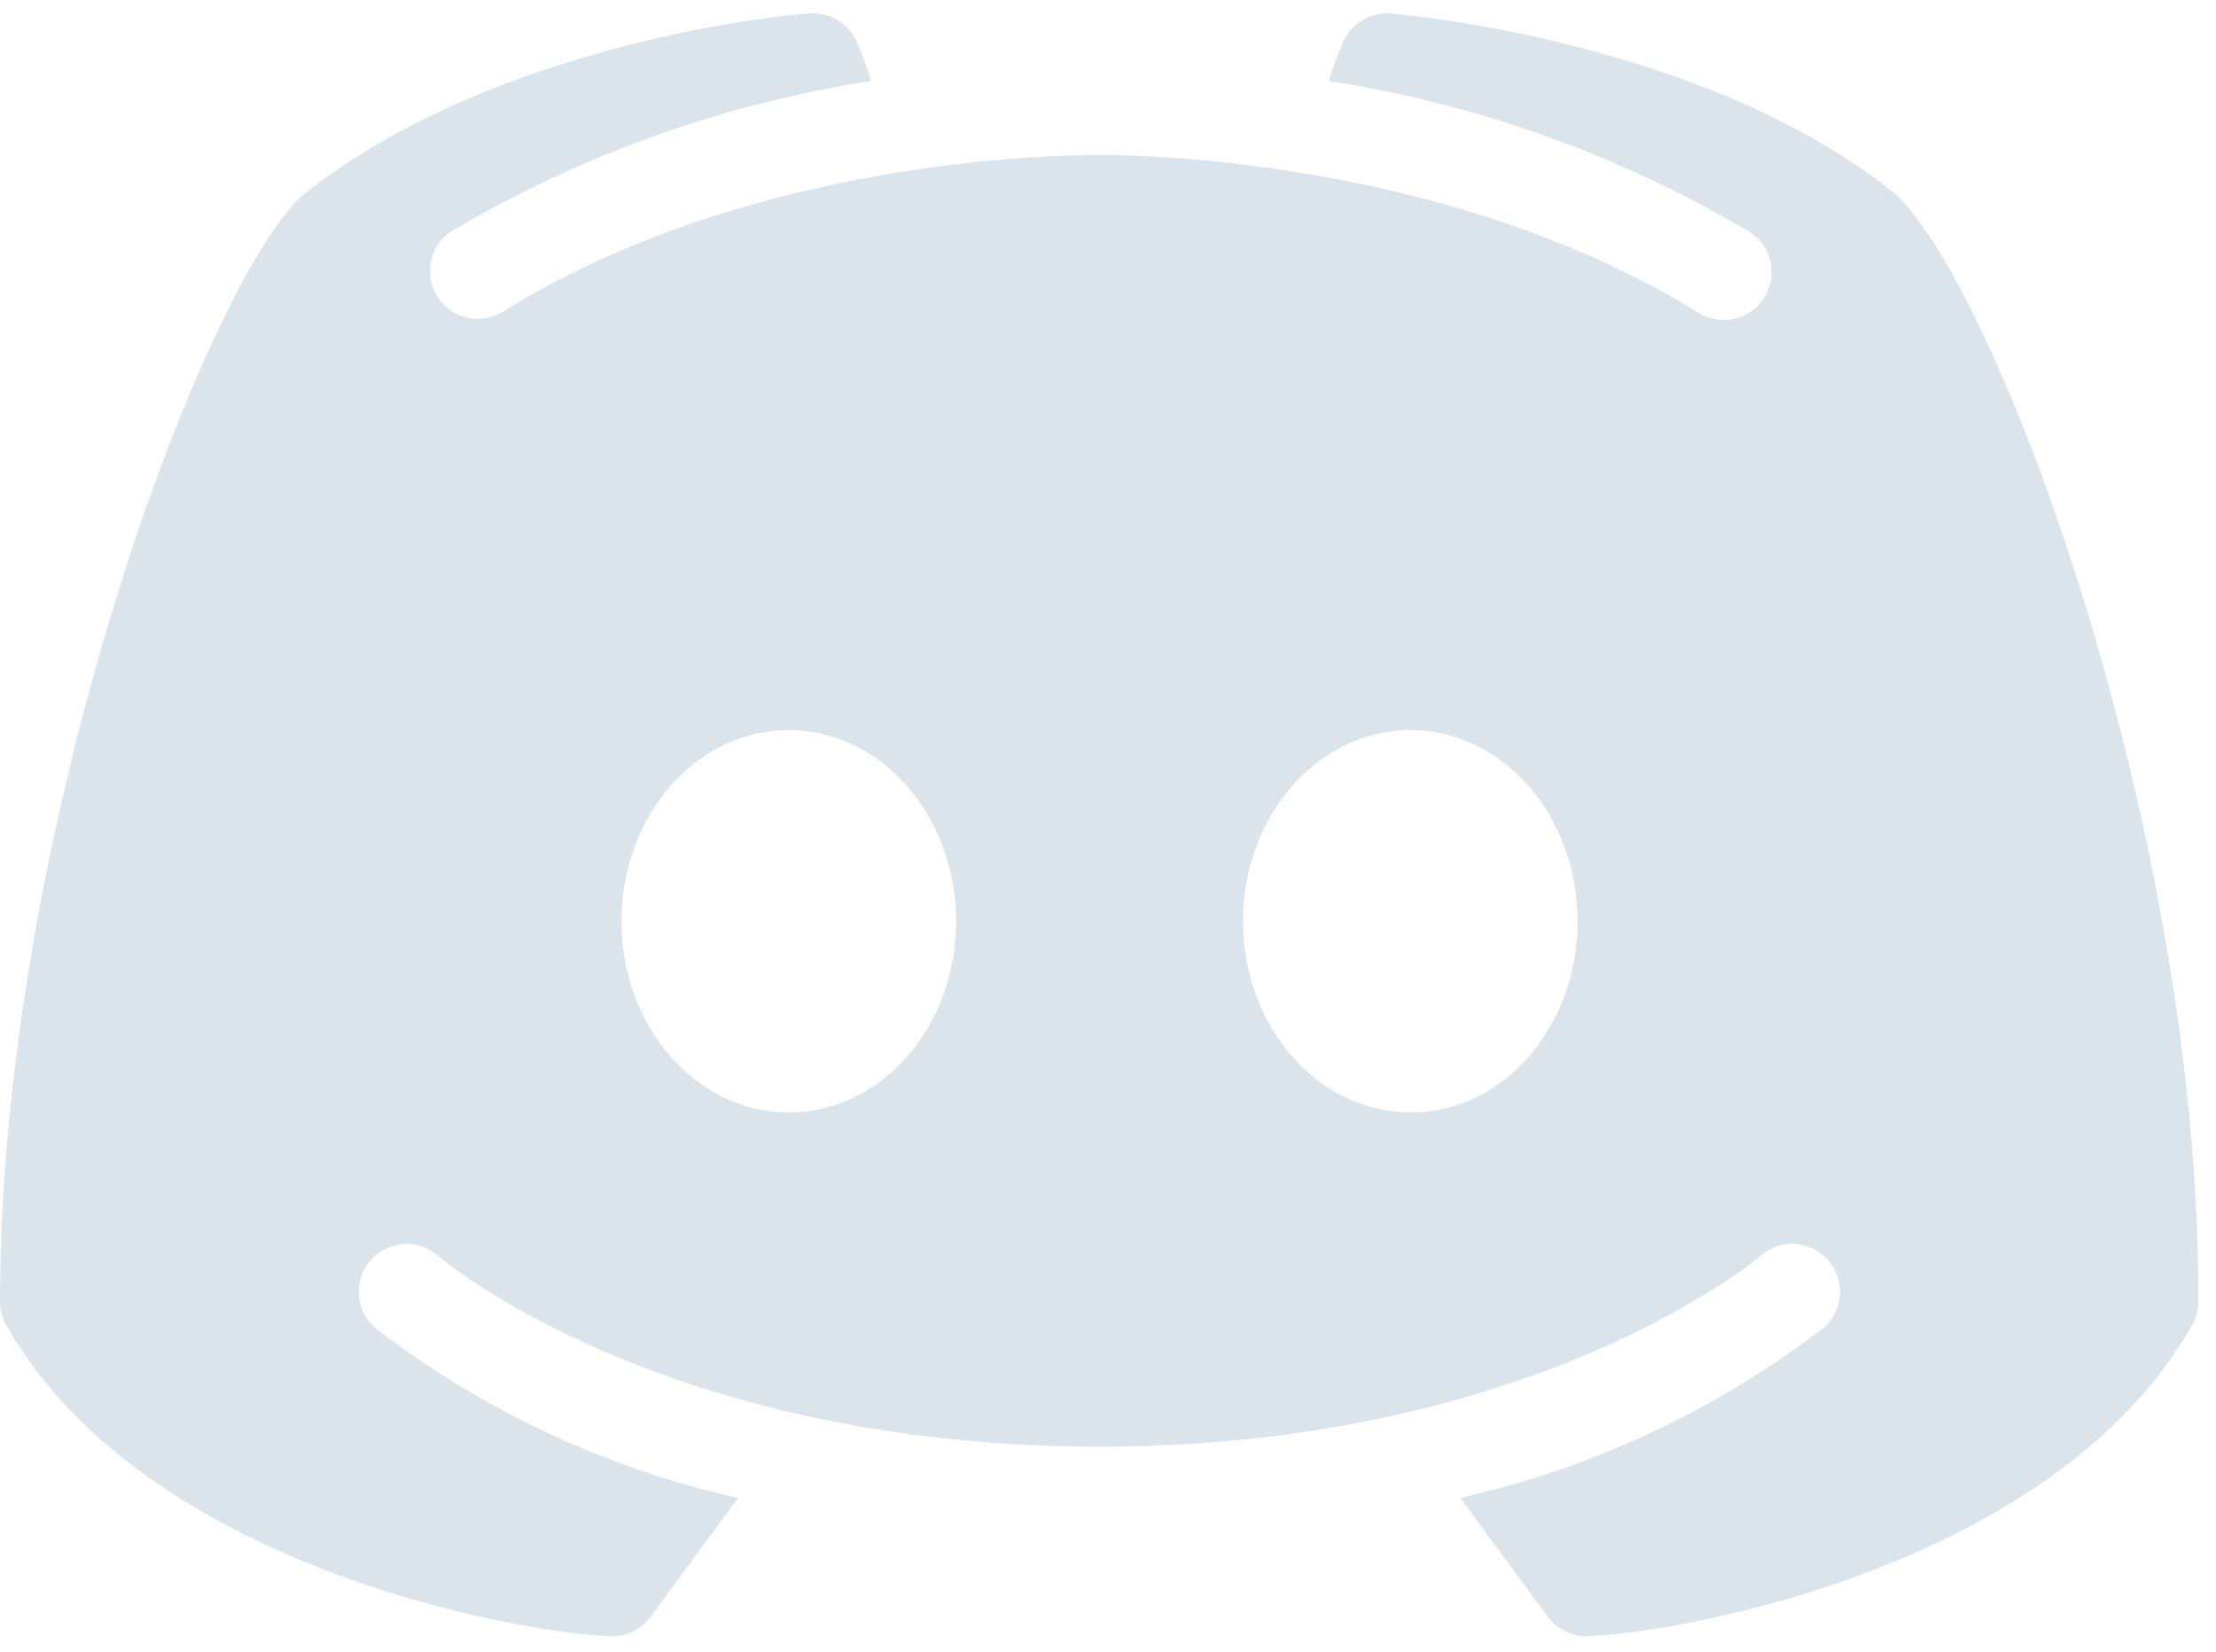<svg width="110" height="82" viewBox="0 0 110 82" fill="none" xmlns="http://www.w3.org/2000/svg">
<path d="M94.061 9.611C84.627 2.021 69.663 0.726 69.036 0.668C68.548 0.631 68.061 0.746 67.64 0.994C67.22 1.243 66.885 1.615 66.682 2.06C66.405 2.7 66.162 3.355 65.957 4.021C73.334 5.161 80.424 7.704 86.844 11.513C87.275 11.788 87.606 12.196 87.787 12.674C87.968 13.153 87.989 13.677 87.848 14.168C87.707 14.66 87.411 15.093 87.004 15.403C86.597 15.713 86.1 15.882 85.588 15.887C85.144 15.895 84.708 15.773 84.333 15.534C72.389 8.14 57.464 7.689 54.601 7.689C51.737 7.689 36.812 8.061 24.869 15.534C24.337 15.829 23.712 15.909 23.123 15.756C22.534 15.604 22.026 15.232 21.704 14.716C21.382 14.2 21.27 13.58 21.392 12.984C21.514 12.388 21.86 11.861 22.358 11.513C28.778 7.704 35.868 5.161 43.245 4.021C43.043 3.353 42.801 2.699 42.52 2.06C42.319 1.614 41.985 1.24 41.564 0.991C41.142 0.741 40.654 0.629 40.166 0.668C39.539 0.668 24.594 2.021 15.004 9.709C10.002 14.337 0 41.344 0 64.624C0.004 65.036 0.112 65.441 0.314 65.8C7.217 77.921 26.045 81.098 30.34 81.235C30.723 81.245 31.101 81.161 31.443 80.99C31.785 80.819 32.08 80.566 32.302 80.255L36.636 74.371C30.085 72.898 23.934 70.013 18.612 65.918C18.139 65.502 17.85 64.915 17.81 64.286C17.769 63.657 17.98 63.038 18.396 62.564C18.812 62.091 19.4 61.802 20.029 61.762C20.658 61.721 21.277 61.932 21.75 62.349C21.887 62.486 32.91 71.821 54.562 71.821C76.214 71.821 87.275 62.447 87.393 62.349C87.866 61.932 88.486 61.721 89.114 61.762C89.743 61.802 90.331 62.091 90.747 62.564C91.163 63.038 91.374 63.657 91.333 64.286C91.293 64.915 91.004 65.502 90.531 65.918C85.197 70.005 79.042 72.889 72.487 74.371L76.822 80.255C77.049 80.56 77.345 80.808 77.686 80.979C78.026 81.149 78.402 81.237 78.783 81.235C83.078 81.098 101.906 77.921 108.81 65.8C109.012 65.441 109.119 65.036 109.123 64.624C109.202 41.344 99.2 14.338 94.061 9.611ZM39.146 55.229C34.557 55.229 30.85 50.973 30.85 45.737C30.85 40.5 34.557 36.245 39.146 36.245C43.736 36.245 47.462 40.5 47.462 45.737C47.462 50.973 43.755 55.229 39.166 55.229H39.146ZM70.016 55.229C65.427 55.229 61.701 50.973 61.701 45.737C61.701 40.5 65.427 36.245 70.016 36.245C74.606 36.245 78.312 40.5 78.312 45.737C78.312 50.973 74.625 55.229 70.036 55.229H70.016Z" fill="#DBE4EB"/>
</svg>
